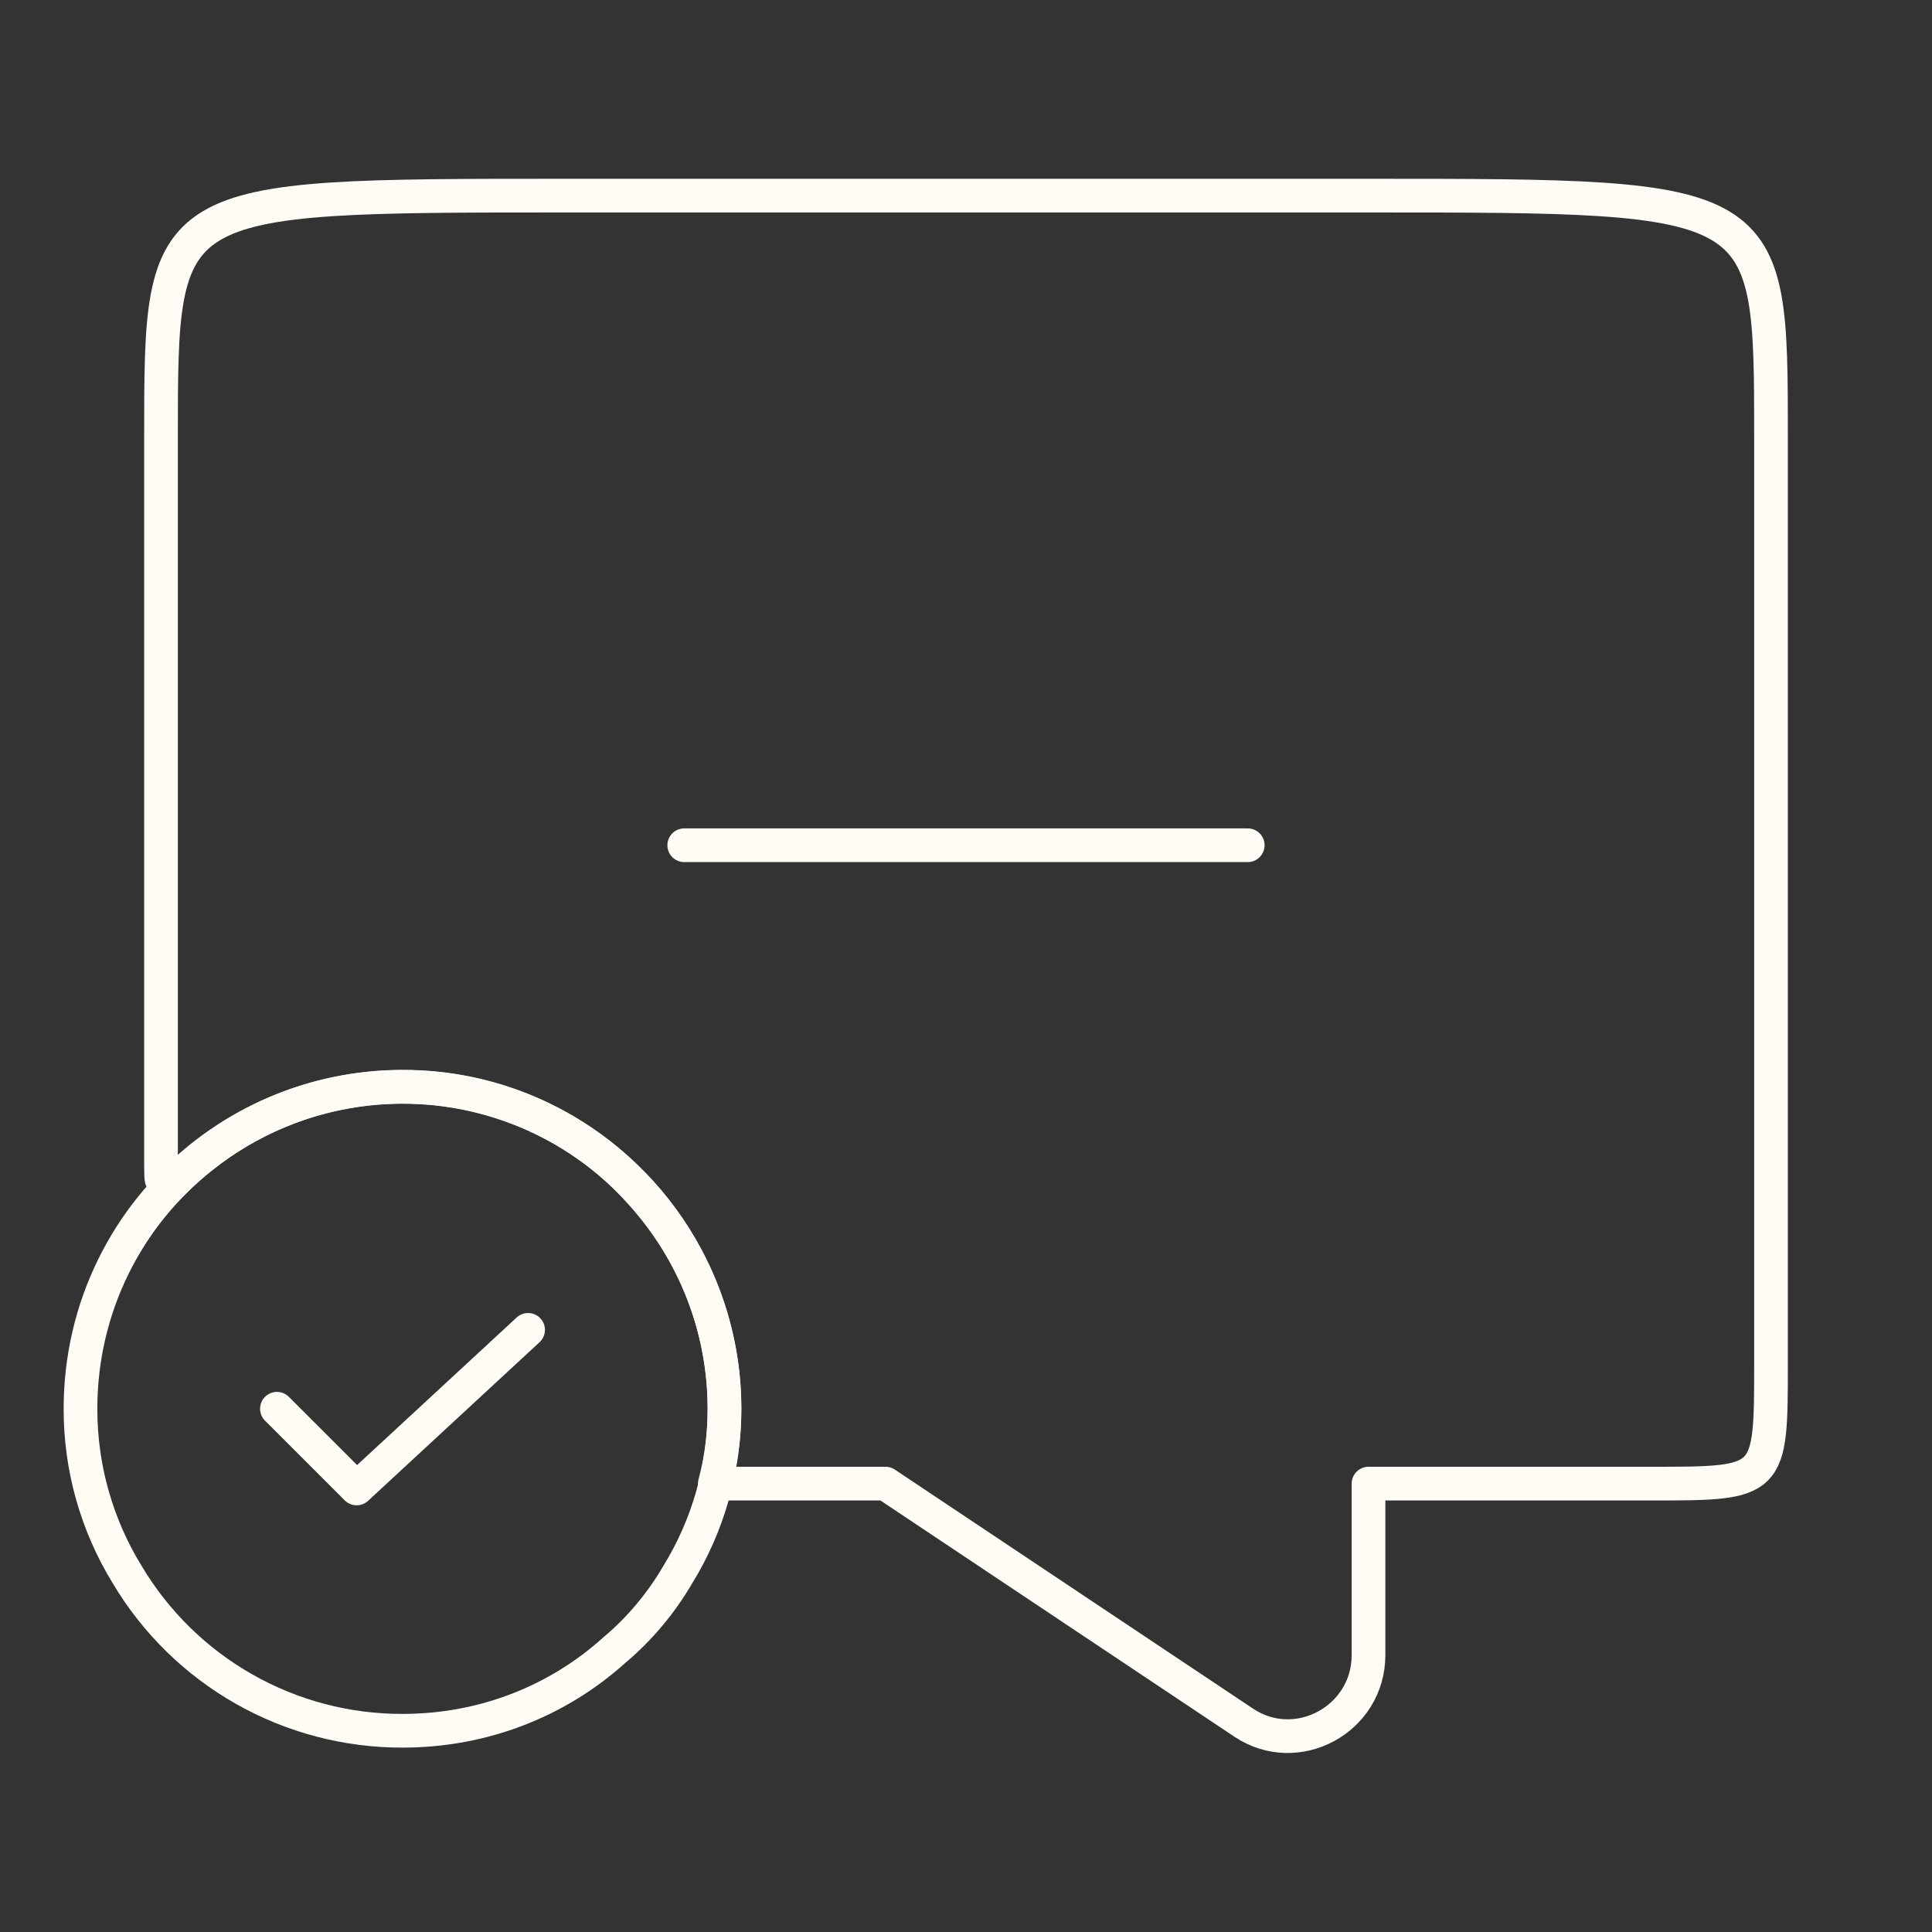 <svg width="86" height="86" viewBox="0 0 86 86" fill="none" xmlns="http://www.w3.org/2000/svg">
<rect x="0" y="0" width="86" height="86" fill="#333333" stroke="none"/>
<path d="M78.834 19.457V60.666C78.834 66.041 78.834 66.041 73.501 66.041C60.917 66.041 66.292 66.041 60.917 66.041V73.673C60.917 76.54 57.728 78.26 55.363 76.683L39.417 66.041H31.82C32.107 64.966 32.25 63.855 32.25 62.708C32.25 59.053 30.853 55.685 28.559 53.141C27.227 51.635 25.588 50.431 23.753 49.609C21.917 48.787 19.928 48.367 17.917 48.375C13.904 48.375 10.249 50.023 7.633 52.711C7.31 51.278 7.167 53.501 7.167 51.888L7.167 19.457C7.167 8.708 7.167 8.708 25.084 8.708H60.917C78.834 8.708 78.834 8.708 78.834 19.457Z" stroke="#FFFCF5" stroke-width="1.5" stroke-miterlimit="10" stroke-linecap="round" stroke-linejoin="round"/>
<path d="M32.25 62.708C32.25 65.396 31.497 67.94 30.171 70.09C29.419 71.38 28.451 72.527 27.34 73.458C24.832 75.716 21.535 77.042 17.916 77.042C15.446 77.047 13.017 76.409 10.868 75.19C8.719 73.971 6.925 72.213 5.661 70.09C4.297 67.87 3.578 65.314 3.583 62.708C3.583 58.193 5.661 54.144 8.958 51.528C11.065 49.84 13.606 48.781 16.289 48.473C18.972 48.166 21.687 48.623 24.121 49.791C26.555 50.96 28.61 52.792 30.048 55.078C31.486 57.363 32.249 60.008 32.25 62.708Z" stroke="#FFFCF5" stroke-width="1.5" stroke-miterlimit="10" stroke-linecap="round" stroke-linejoin="round"/>
<path d="M12.327 62.708L15.875 66.256L23.507 59.197" stroke="#FFFCF5" stroke-width="1.5" stroke-linecap="round" stroke-linejoin="round"/>
<path d="M30.458 37.625H55.541" stroke="#FFFCF5" stroke-width="1.5" stroke-miterlimit="10" stroke-linecap="round" stroke-linejoin="round"/>
</svg>
